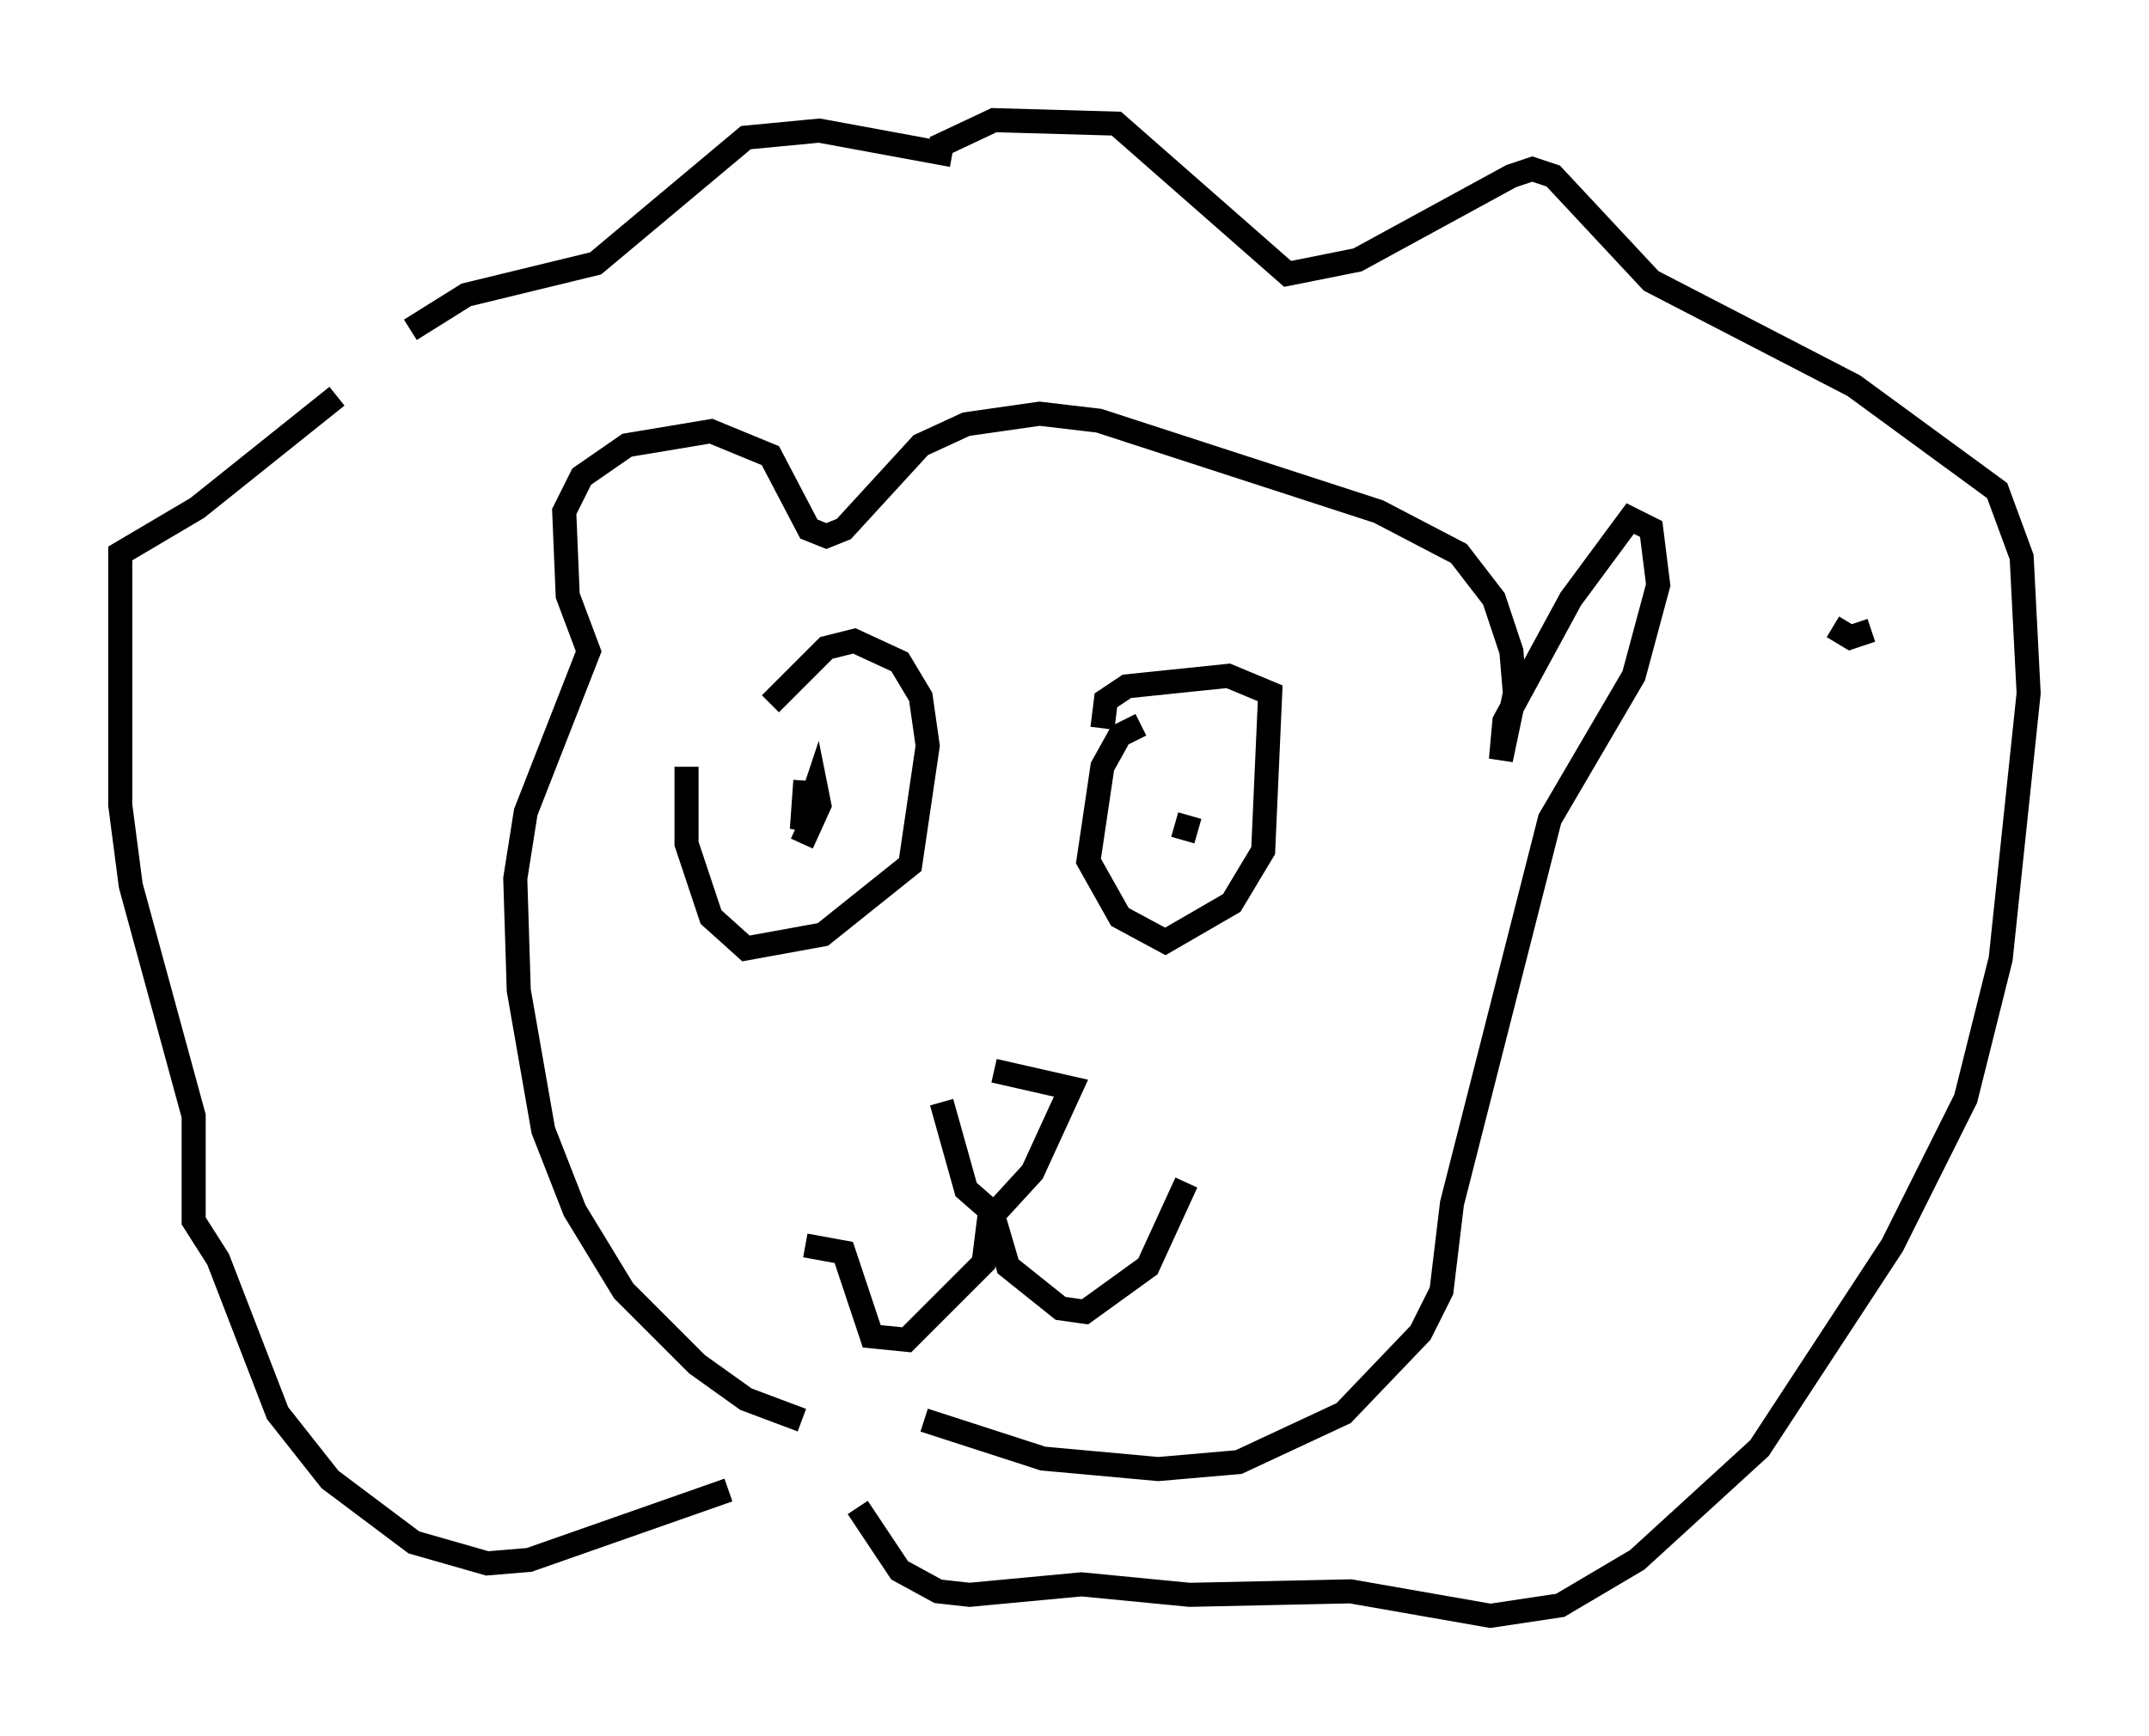 <?xml version="1.0" encoding="utf-8" ?>
<svg baseProfile="full" height="72.167" version="1.1" width="89.307" xmlns="http://www.w3.org/2000/svg" xmlns:ev="http://www.w3.org/2001/xml-events" xmlns:xlink="http://www.w3.org/1999/xlink"><defs /><rect fill="white" height="72.167" width="89.307" x="0" y="0" /><path d="M32.888, 26.497 m-4.358, 5.374 l0.0, 3.196 1.017, 3.05 l1.453, 1.307 3.196, -0.581 l3.631, -2.905 0.726, -4.939 l-0.291, -2.034 -0.872, -1.453 l-1.888, -0.872 -1.162, 0.291 l-2.324, 2.324 m2.324, 3.922 l0.0, 0.0 m13.363, -4.067 l0.0, 0.0 m-14.38, 5.955 l0.726, -1.598 -0.145, -0.726 l-0.581, 1.743 0.145, -2.034 m13.944, -2.324 l-0.872, 0.436 -0.726, 1.307 l-0.581, 3.922 1.307, 2.324 l1.888, 1.017 2.76, -1.598 l1.307, -2.179 0.291, -6.536 l-1.743, -0.726 -4.212, 0.436 l-0.872, 0.581 -0.145, 1.162 m3.631, 3.631 l-0.291, 1.017 m-10.022, 10.894 l1.017, 3.631 1.162, 1.017 l1.598, -1.743 1.598, -3.486 l-3.196, -0.726 m-7.844, 7.263 l1.598, 0.291 1.162, 3.486 l1.453, 0.145 3.196, -3.196 l0.291, -2.324 0.726, 2.469 l2.179, 1.743 1.017, 0.145 l2.615, -1.888 1.598, -3.486 m-15.978, 9.877 l-2.324, -0.872 -2.034, -1.453 l-3.05, -3.05 -2.034, -3.341 l-1.307, -3.341 -1.017, -5.81 l-0.145, -4.648 0.436, -2.76 l2.615, -6.682 -0.872, -2.324 l-0.145, -3.486 0.726, -1.453 l1.888, -1.307 3.486, -0.581 l2.469, 1.017 1.598, 3.05 l0.726, 0.291 0.726, -0.291 l3.196, -3.486 1.888, -0.872 l3.05, -0.436 2.469, 0.291 l11.62, 3.777 3.341, 1.743 l1.453, 1.888 0.726, 2.179 l0.145, 1.743 -0.581, 2.76 l0.145, -1.598 2.76, -5.084 l2.469, -3.341 0.872, 0.436 l0.291, 2.324 -1.017, 3.777 l-3.486, 5.955 -4.067, 15.978 l-0.436, 3.631 -0.872, 1.743 l-3.196, 3.341 -4.358, 2.034 l-3.341, 0.291 -4.793, -0.436 l-4.939, -1.598 m-8.134, 2.905 l-8.279, 2.905 -1.743, 0.145 l-3.05, -0.872 -3.486, -2.615 l-2.179, -2.76 -2.469, -6.391 l-1.017, -1.598 0.0, -4.358 l-2.615, -9.587 -0.436, -3.341 l0.0, -10.458 3.196, -1.888 l5.81, -4.648 m3.05, -2.76 l2.324, -1.453 5.374, -1.307 l6.246, -5.229 3.05, -0.291 l5.52, 1.017 m38.201, 19.754 l-0.872, 0.291 -0.726, -0.436 m-37.33, -19.899 l2.469, -1.162 5.084, 0.145 l7.117, 6.246 2.905, -0.581 l6.391, -3.486 0.872, -0.291 l0.872, 0.291 4.067, 4.358 l8.425, 4.358 5.955, 4.358 l1.017, 2.76 0.291, 5.665 l-1.162, 11.039 -1.453, 5.81 l-3.05, 6.101 -5.52, 8.425 l-5.084, 4.648 -3.196, 1.888 l-2.905, 0.436 -5.81, -1.017 l-6.682, 0.145 -4.503, -0.436 l-4.648, 0.436 -1.307, -0.145 l-1.598, -0.872 -1.743, -2.615 " fill="none" stroke="black" stroke-width="1" /></svg>